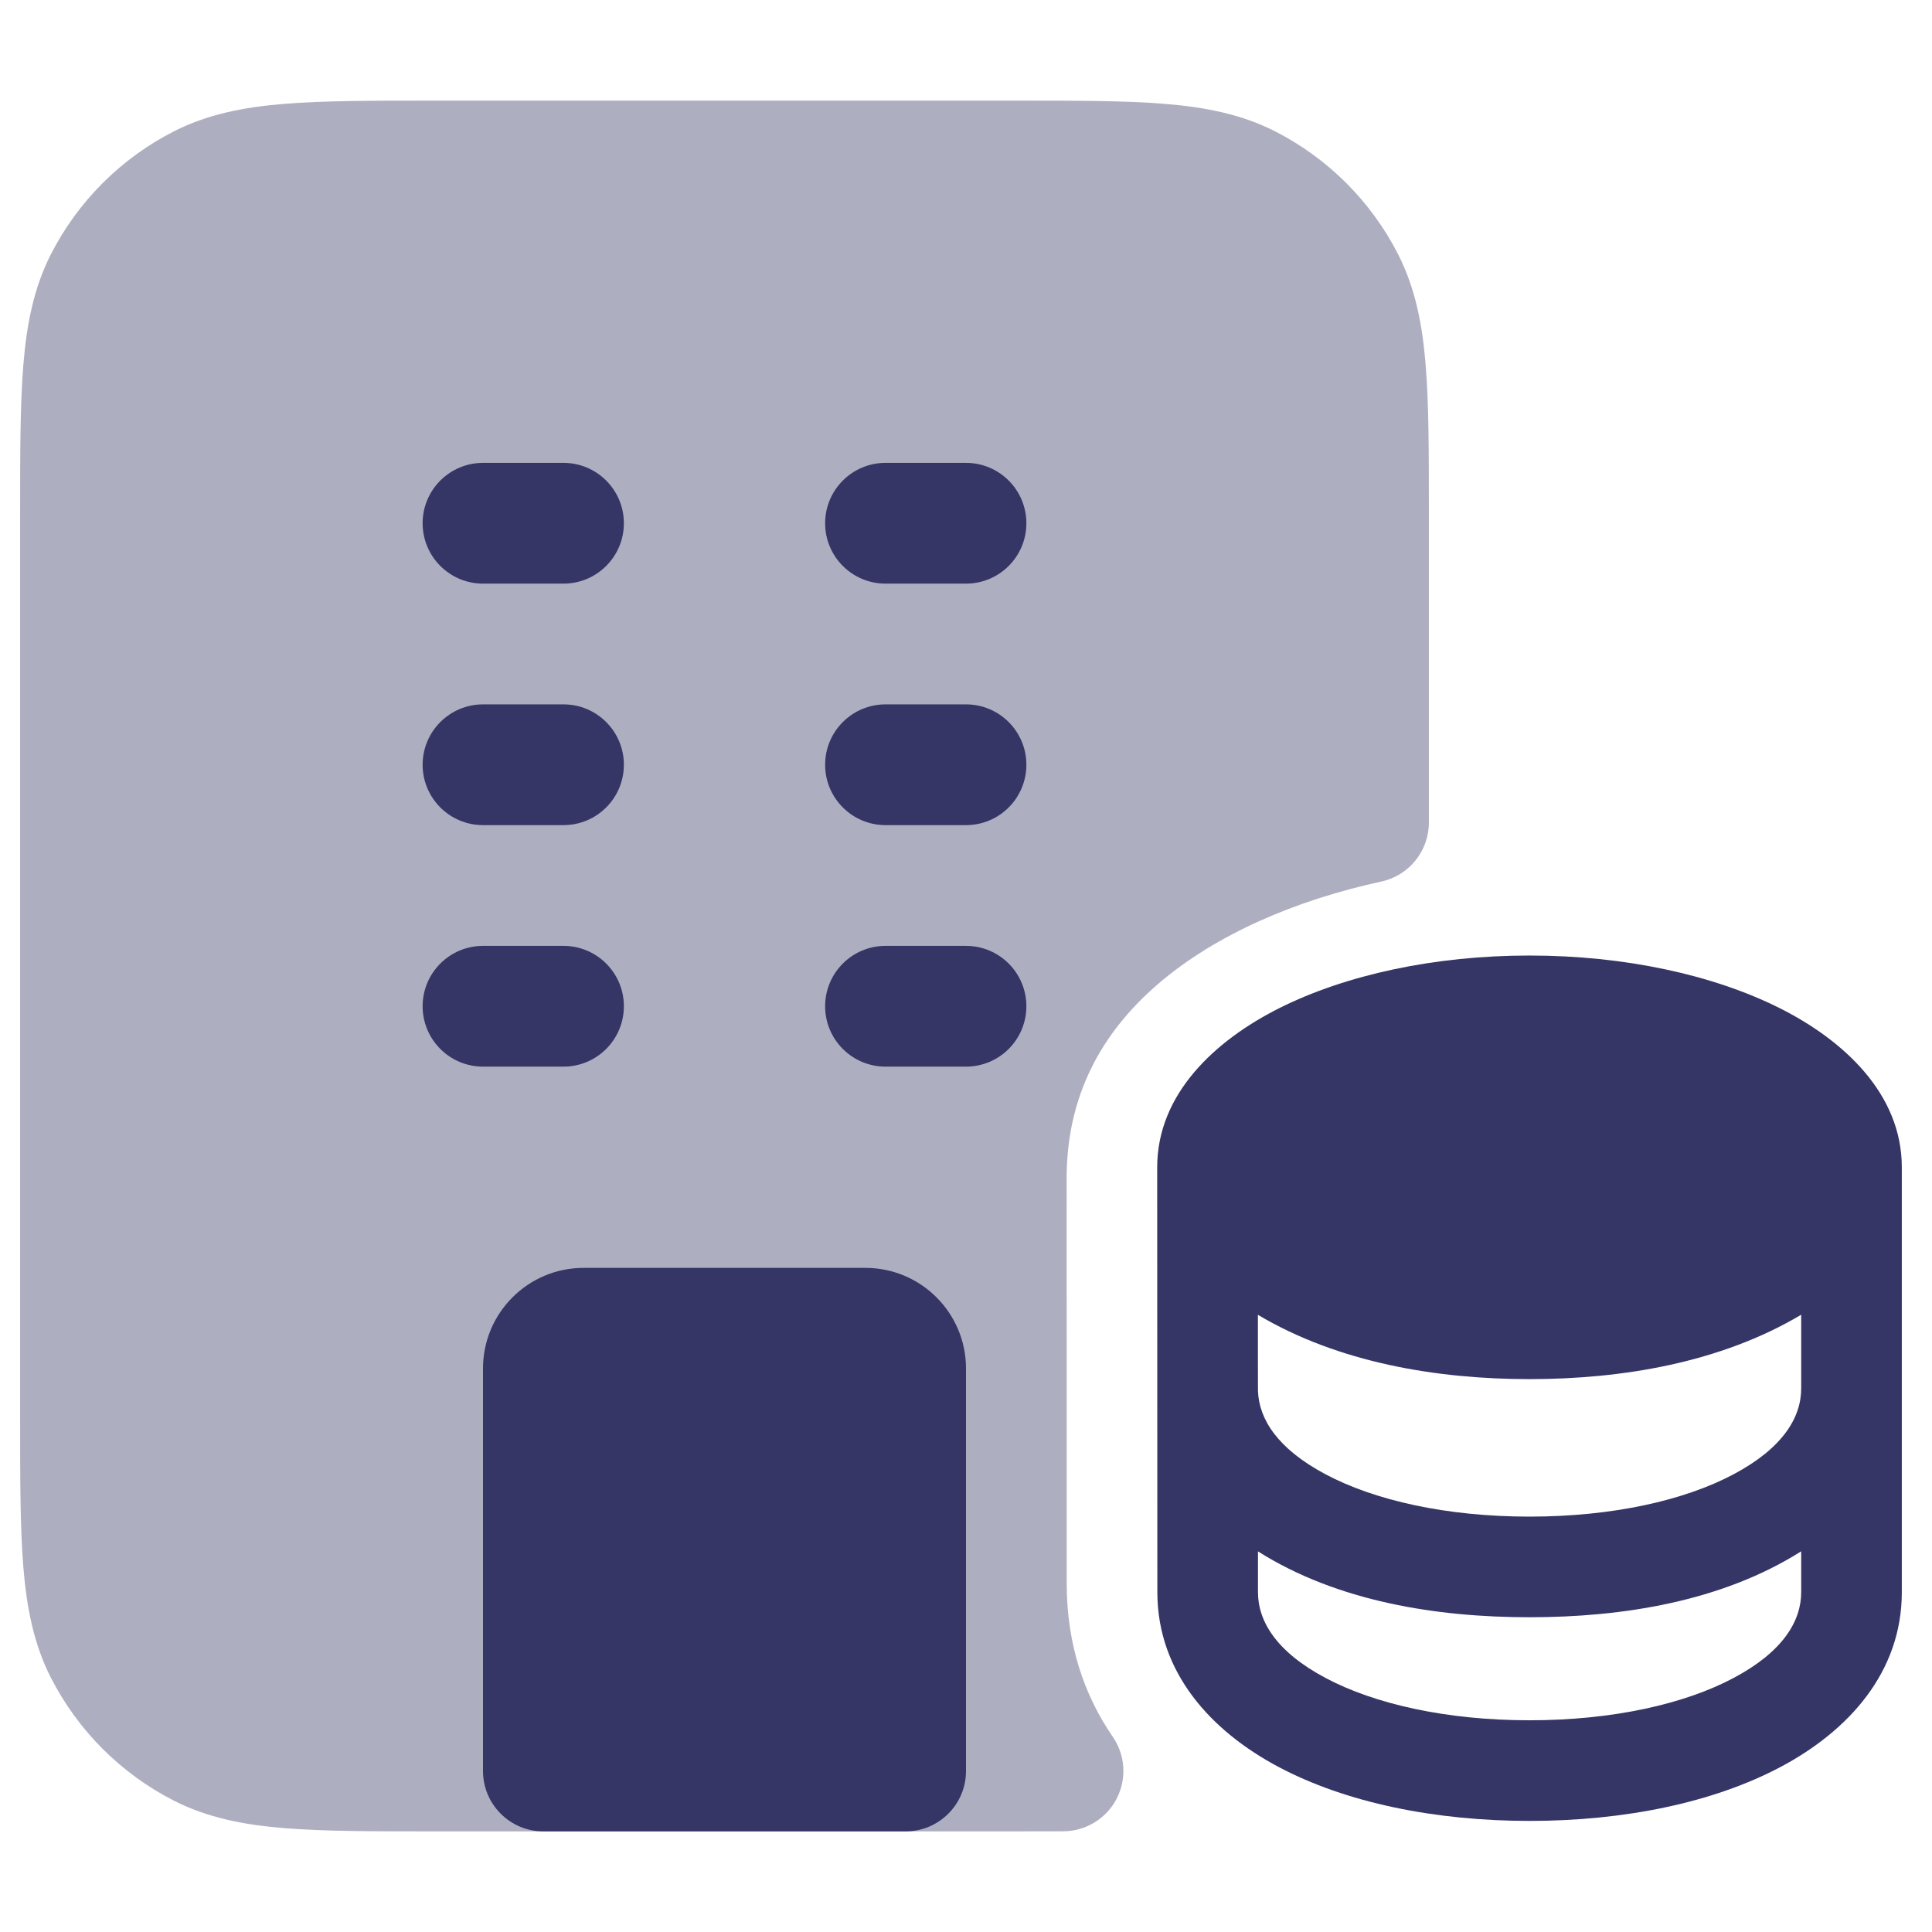 <svg width="24" height="24" viewBox="0 0 24 24" fill="none" xmlns="http://www.w3.org/2000/svg">
<path opacity="0.4" d="M12.632 1.25H5.368C4.625 1.25 4.022 1.25 3.533 1.29C3.028 1.331 2.579 1.419 2.161 1.631C1.502 1.967 0.967 2.502 0.631 3.161C0.419 3.579 0.331 4.028 0.29 4.533C0.25 5.022 0.25 5.625 0.25 6.368V17.632C0.25 18.375 0.25 18.978 0.29 19.467C0.331 19.972 0.419 20.422 0.631 20.839C0.967 21.497 1.502 22.033 2.161 22.369C2.579 22.581 3.028 22.669 3.533 22.71C4.022 22.75 4.625 22.75 5.368 22.75H12.601C12.817 22.75 13.019 22.75 13.209 22.749C13.486 22.748 13.741 22.593 13.87 22.347C13.998 22.101 13.981 21.804 13.823 21.575C13.468 21.057 13.251 20.43 13.251 19.665C13.251 18.844 13.251 17.998 13.251 17.152C13.25 16.306 13.25 15.46 13.25 14.639C13.25 13.609 13.686 12.826 14.385 12.224C15.102 11.607 16.099 11.181 17.159 10.951C17.504 10.876 17.75 10.571 17.75 10.218V6.368C17.75 5.625 17.75 5.022 17.71 4.533C17.669 4.028 17.581 3.579 17.369 3.161C17.033 2.502 16.497 1.967 15.839 1.631C15.421 1.419 14.972 1.331 14.467 1.29C13.978 1.25 13.375 1.25 12.632 1.25Z" fill="#353566"/>
<path d="M12 7.25C12.414 7.25 12.75 6.914 12.75 6.5C12.75 6.086 12.414 5.75 12 5.75H11C10.586 5.75 10.25 6.086 10.25 6.5C10.25 6.914 10.586 7.25 11 7.25H12Z" fill="#353566"/>
<path d="M12.75 9.5C12.75 9.914 12.414 10.25 12 10.25H11C10.586 10.25 10.25 9.914 10.25 9.5C10.25 9.086 10.586 8.75 11 8.75H12C12.414 8.75 12.75 9.086 12.75 9.5Z" fill="#353566"/>
<path d="M11 11.75C10.586 11.75 10.25 12.086 10.25 12.5C10.25 12.914 10.586 13.25 11 13.25H12C12.414 13.25 12.75 12.914 12.75 12.5C12.75 12.086 12.414 11.75 12 11.75H11Z" fill="#353566"/>
<path d="M7.25 15.75C6.56 15.75 6 16.31 6 17V22C6 22.414 6.336 22.75 6.75 22.75H11.25C11.664 22.75 12 22.414 12 22V17C12 16.31 11.44 15.75 10.75 15.75H7.25Z" fill="#353566"/>
<path d="M7.75 9.5C7.75 9.914 7.414 10.25 7 10.25H6C5.586 10.25 5.25 9.914 5.25 9.5C5.25 9.086 5.586 8.75 6 8.75H7C7.414 8.75 7.75 9.086 7.75 9.5Z" fill="#353566"/>
<path d="M7 7.25C7.414 7.25 7.75 6.914 7.75 6.5C7.75 6.086 7.414 5.75 7 5.75H6C5.586 5.75 5.25 6.086 5.25 6.5C5.25 6.914 5.586 7.25 6 7.25H7Z" fill="#353566"/>
<path d="M7.75 12.5C7.75 12.914 7.414 13.25 7 13.25H6C5.586 13.25 5.25 12.914 5.25 12.5C5.25 12.086 5.586 11.75 6 11.75H7C7.414 11.75 7.75 12.086 7.75 12.5Z" fill="#353566"/>
<path fill-rule="evenodd" clip-rule="evenodd" d="M22.109 12.524C22.899 12.921 23.625 13.584 23.625 14.501C23.625 15.846 23.625 17.191 23.625 18.537C23.625 18.951 23.625 19.365 23.625 19.779C23.625 20.777 22.958 21.504 22.122 21.948C21.284 22.394 20.176 22.62 19.001 22.62C17.826 22.62 16.718 22.394 15.88 21.948C15.044 21.504 14.377 20.777 14.377 19.779C14.377 18.899 14.376 18.019 14.376 17.14C14.375 16.26 14.375 15.38 14.375 14.501C14.375 13.584 15.101 12.921 15.891 12.524C16.719 12.109 17.819 11.87 19 11.87C20.181 11.87 21.281 12.109 22.109 12.524ZM19 20.09C20.151 20.09 21.387 19.896 22.375 19.271L22.375 19.779C22.375 20.138 22.148 20.519 21.536 20.844C20.927 21.168 20.035 21.37 19.001 21.37C17.967 21.37 17.075 21.168 16.466 20.844C15.854 20.519 15.627 20.138 15.627 19.779V19.272C16.615 19.896 17.85 20.09 19 20.09ZM16.466 18.314C15.871 17.998 15.639 17.629 15.627 17.278C15.627 17.12 15.626 16.963 15.626 16.805C15.626 16.648 15.626 16.49 15.626 16.333C16.627 16.928 17.851 17.132 19 17.132C20.15 17.132 21.374 16.928 22.375 16.332L22.375 17.248C22.375 17.608 22.147 17.989 21.535 18.314C20.926 18.638 20.035 18.84 19 18.84C17.966 18.84 17.075 18.638 16.466 18.314Z" fill="#353566"/>
</svg>
